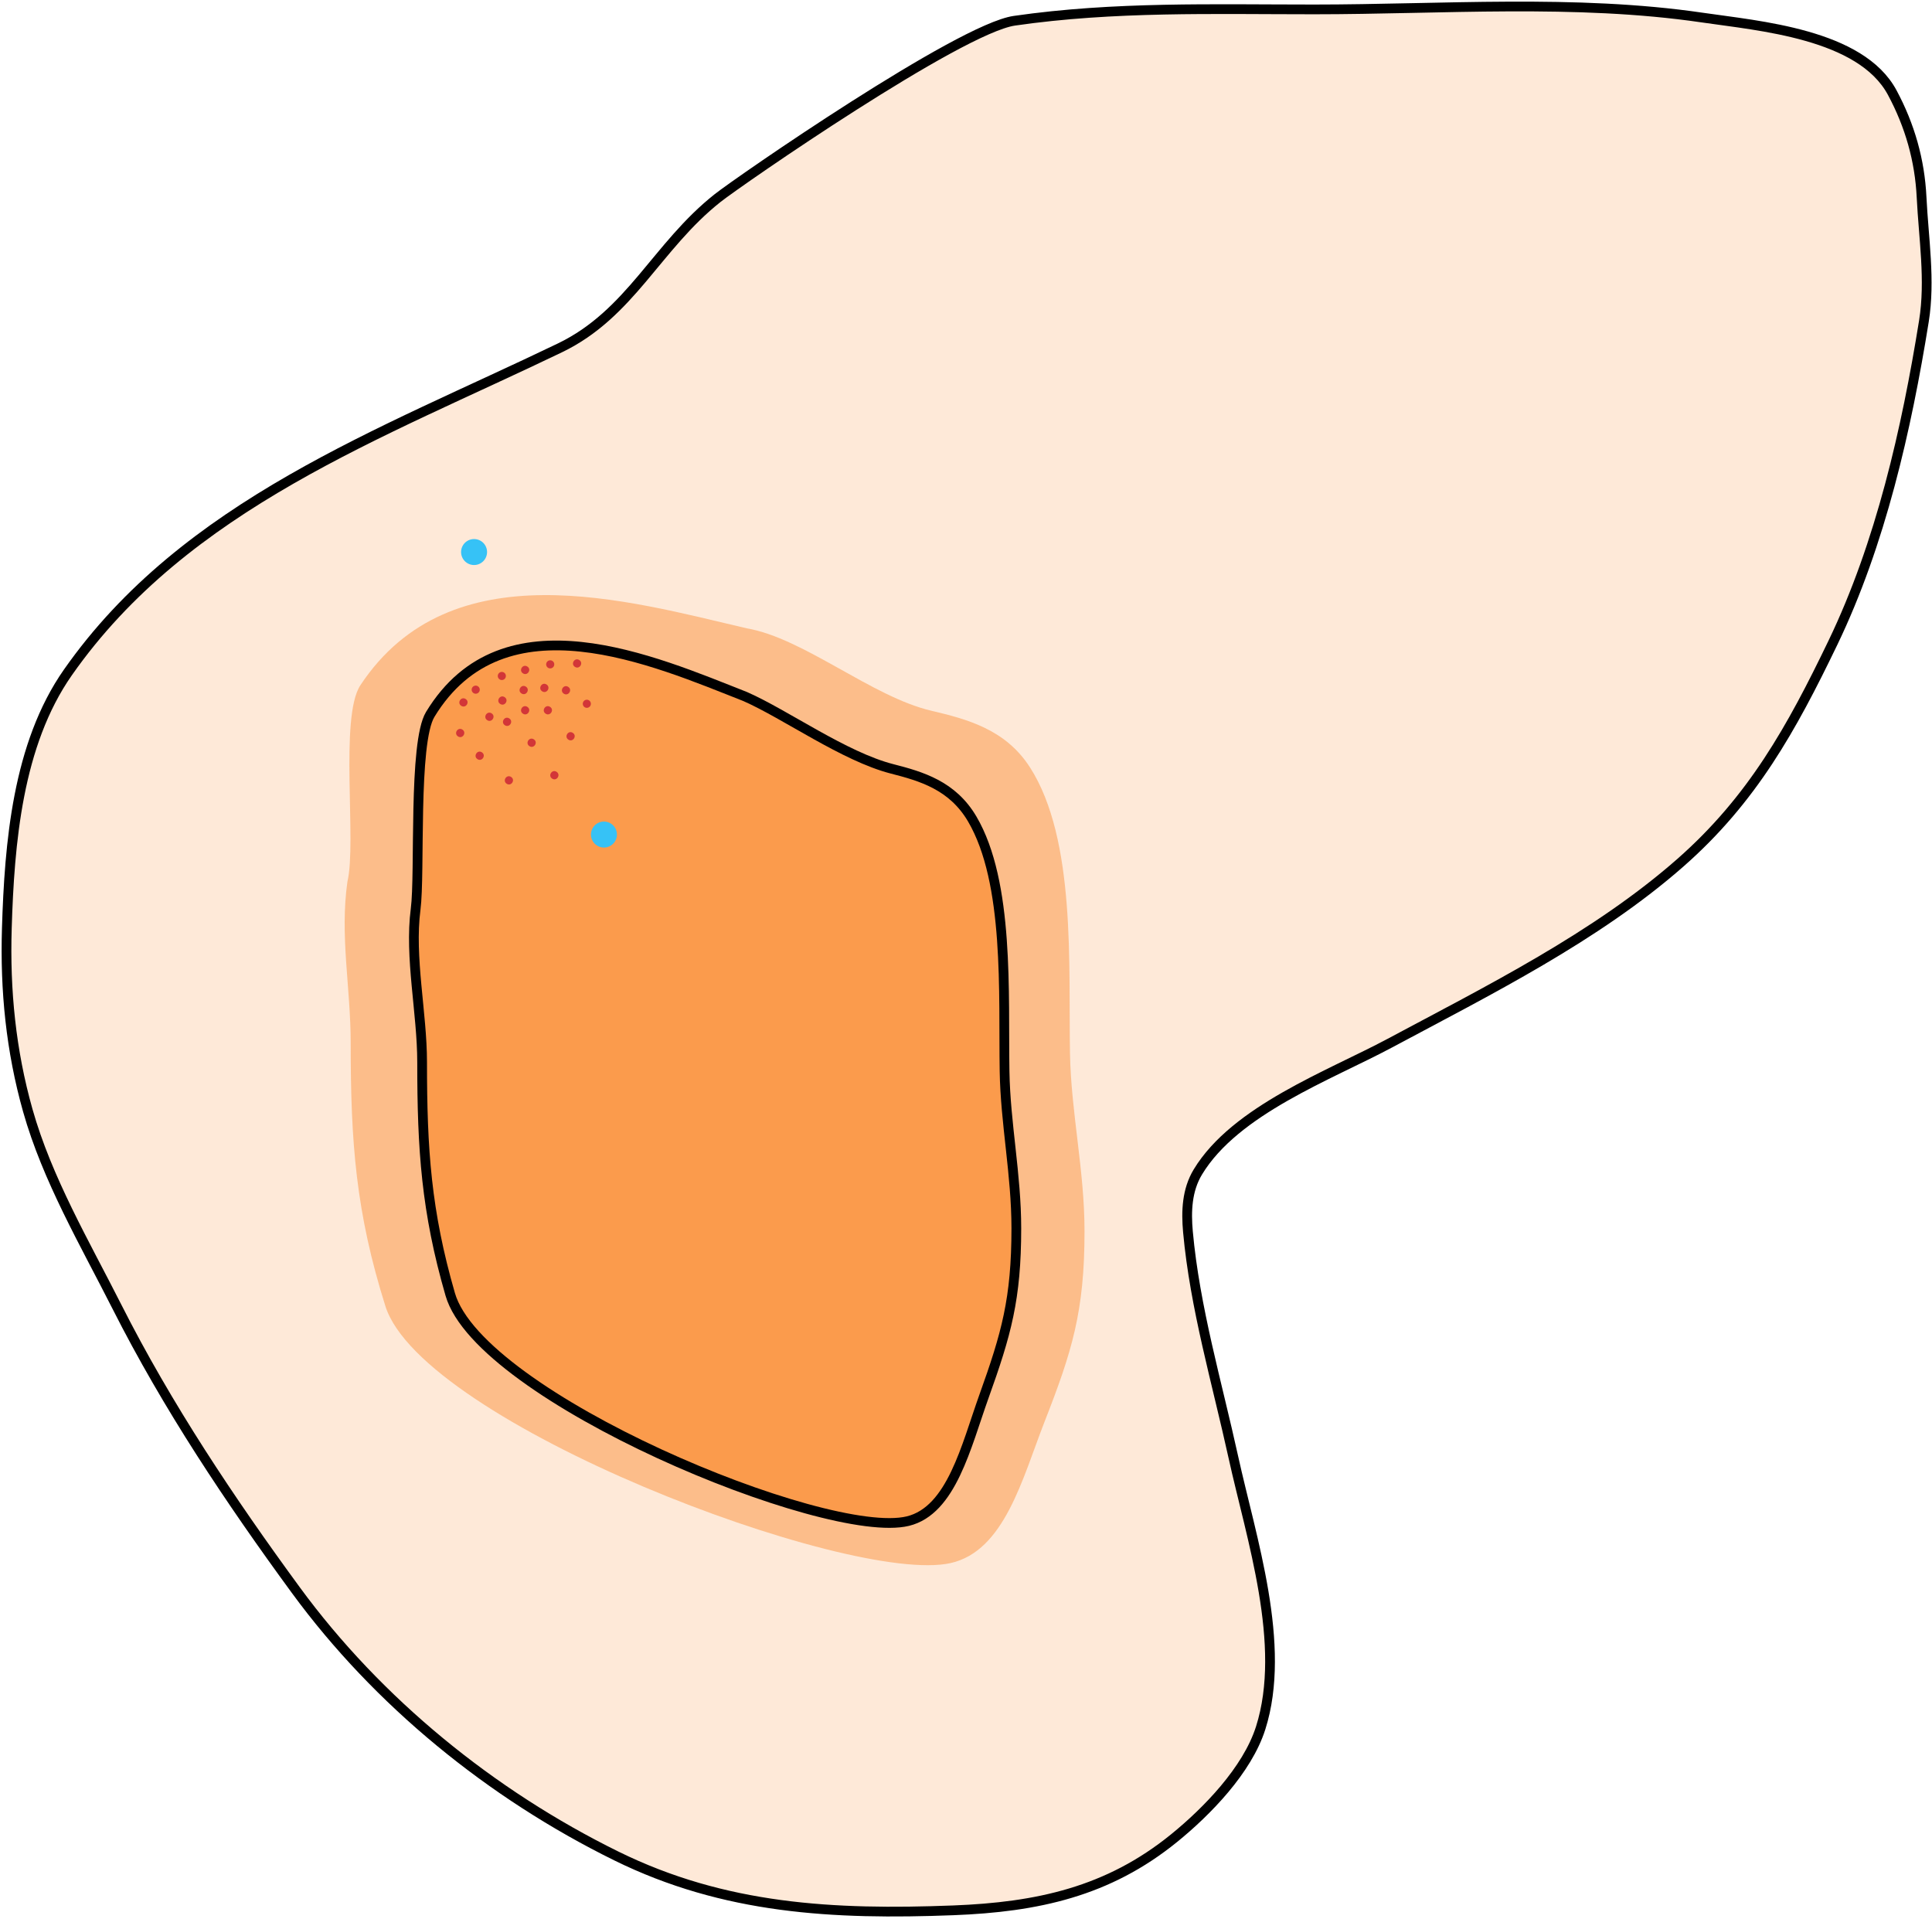 <svg width="595" height="591" viewBox="0 0 595 591" fill="none" xmlns="http://www.w3.org/2000/svg">
    <path d="M404.722 2.896C373.667 2.896 343.174 1.943 312.396 6.389C295.5 8.829 227.666 55.723 221 61C202.174 75.904 194.244 96.619 172.429 107.133C117.537 133.59 57.134 155.323 20.91 207.071C5.366 229.277 2.907 259.762 2.105 285.875C1.518 304.984 3.363 323.547 8.552 341.933C14.539 363.143 26.139 382.885 36.044 402.469C51.536 433.101 70.865 462.045 91.118 489.691C116.39 524.19 151.316 552.588 189.802 571.54C223.118 587.946 256.649 589.706 293.59 588.286C319.468 587.29 341.243 582.568 361.559 566.077C371.706 557.84 384.119 545.118 388.245 532.138C396.386 506.523 385.304 473.62 379.827 448.677C374.826 425.897 367.976 402.674 365.857 379.365C365.279 373.005 365.529 366.501 368.902 360.918C380.443 341.815 409.549 331.124 428.005 321.247C458.339 305.014 491.548 288.512 517.555 265.636C539.685 246.172 551.749 224.369 564.479 197.937C579.167 167.44 587.164 132.152 592.509 98.894C594.534 86.291 592.409 73.384 591.792 60.746C591.236 49.342 588.191 38.644 582.748 28.508C573.041 10.434 541.705 7.974 524.182 5.404C485.237 -0.309 443.867 2.896 404.722 2.896Z" fill="#FB923C" fill-opacity="0.2" stroke="black" stroke-width="3" stroke-linecap="round"/>
    <path d="M111 211C138.89 168.87 193.5 185 230 193.5C247.5 196.5 268.507 214.561 286.761 218.859C297.847 221.47 309.704 224.6 317.218 236.338C331.412 258.512 329.043 297.292 329.525 324.366C329.85 342.655 334 360.365 334 379.184C334 403.835 330.187 416.102 321.693 437.817C314.907 455.165 309.381 477.659 292.728 481.354C261.557 488.27 130.013 438.172 118.691 402.224C109.573 373.276 108 351.83 108 321.188C108 304.088 104.616 288.26 107 271.5C109.9 259.341 104.484 220.844 111 211Z" fill="#FB923C" fill-opacity="0.5"/>
    <path d="M132.5 220C155.083 182.82 201.5 203.5 229.5 214.5C242 220 259.968 232.981 274.749 236.774C283.726 239.078 293.327 241.84 299.411 252.199C310.904 271.768 308.986 305.992 309.376 329.885C309.64 346.026 313 361.655 313 378.264C313 400.018 309.913 410.844 303.035 430.007C297.54 445.317 293.065 465.169 279.581 468.43C254.34 474.533 147.825 430.321 138.657 398.597C131.274 373.049 130 354.123 130 327.081C130 311.99 126.07 294.791 128 280C129.452 268.875 127.223 228.687 132.5 220Z" fill="#FB923C" fill-opacity="0.8" stroke="black" stroke-width="3" stroke-linecap="round"/>
    <circle cx="186" cy="257" r="4" fill="#36C2F6"/>
    <circle cx="146" cy="170" r="4" fill="#36C2F6"/>
    <circle cx="156.162" cy="222.287" r="1.25" transform="rotate(-57.224 156.162 222.287)" fill="#D23638"/>
    <circle cx="163.728" cy="228.728" r="1.25" transform="rotate(-57.224 163.728 228.728)" fill="#D23638"/>
    <circle cx="174.314" cy="212.566" r="1.25" transform="rotate(-57.224 174.314 212.566)" fill="#D23638"/>
    <circle cx="147.728" cy="232.728" r="1.25" transform="rotate(-57.224 147.728 232.728)" fill="#D23638"/>
    <circle cx="141.728" cy="225.728" r="1.25" transform="rotate(-57.224 141.728 225.728)" fill="#D23638"/>
    <circle cx="161.276" cy="212.497" r="1.25" transform="rotate(-57.224 161.276 212.497)" fill="#D23638"/>
    <path d="M170.126 203.537C170.706 203.91 170.874 204.684 170.5 205.264C170.126 205.845 169.353 206.012 168.772 205.639C168.192 205.265 168.024 204.491 168.398 203.911C168.772 203.331 169.545 203.163 170.126 203.537Z" fill="#D23638"/>
    <circle cx="167.645" cy="211.84" r="1.25" transform="rotate(-57.224 167.645 211.84)" fill="#D23638"/>
    <path d="M147.181 211.333C147.762 211.707 147.929 212.48 147.556 213.06C147.182 213.641 146.409 213.808 145.828 213.435C145.248 213.061 145.08 212.288 145.454 211.707C145.828 211.127 146.601 210.959 147.181 211.333Z" fill="#D23638"/>
    <circle cx="175.728" cy="226.728" r="1.25" transform="rotate(-57.224 175.728 226.728)" fill="#D23638"/>
    <circle cx="156.728" cy="240.307" r="1.25" transform="rotate(-57.224 156.728 240.307)" fill="#D23638"/>
    <path d="M155.226 207.115C155.807 207.489 155.974 208.262 155.6 208.843C155.227 209.423 154.453 209.591 153.873 209.217C153.292 208.843 153.125 208.07 153.499 207.489C153.872 206.909 154.646 206.741 155.226 207.115Z" fill="#D23638"/>
    <circle cx="150.728" cy="220.728" r="1.25" transform="rotate(-57.224 150.728 220.728)" fill="#D23638"/>
    <path d="M181.404 215.677C181.985 216.05 182.152 216.824 181.779 217.404C181.405 217.985 180.631 218.152 180.051 217.779C179.471 217.405 179.303 216.631 179.677 216.051C180.05 215.47 180.824 215.303 181.404 215.677Z" fill="#D23638"/>
    <circle cx="168.728" cy="218.728" r="1.25" transform="rotate(-57.224 168.728 218.728)" fill="#D23638"/>
    <circle cx="142.728" cy="216.307" r="1.25" transform="rotate(-57.224 142.728 216.307)" fill="#D23638"/>
    <circle cx="177.728" cy="204.307" r="1.25" transform="rotate(-57.224 177.728 204.307)" fill="#D23638"/>
    <circle cx="161.728" cy="206.307" r="1.25" transform="rotate(-57.224 161.728 206.307)" fill="#D23638"/>
    <circle cx="154.728" cy="215.728" r="1.25" transform="rotate(-57.224 154.728 215.728)" fill="#D23638"/>
    <circle cx="161.728" cy="218.728" r="1.25" transform="rotate(-57.224 161.728 218.728)" fill="#D23638"/>
    <circle cx="170.728" cy="238.728" r="1.25" transform="rotate(-57.224 170.728 238.728)" fill="#D23638"/>
</svg>